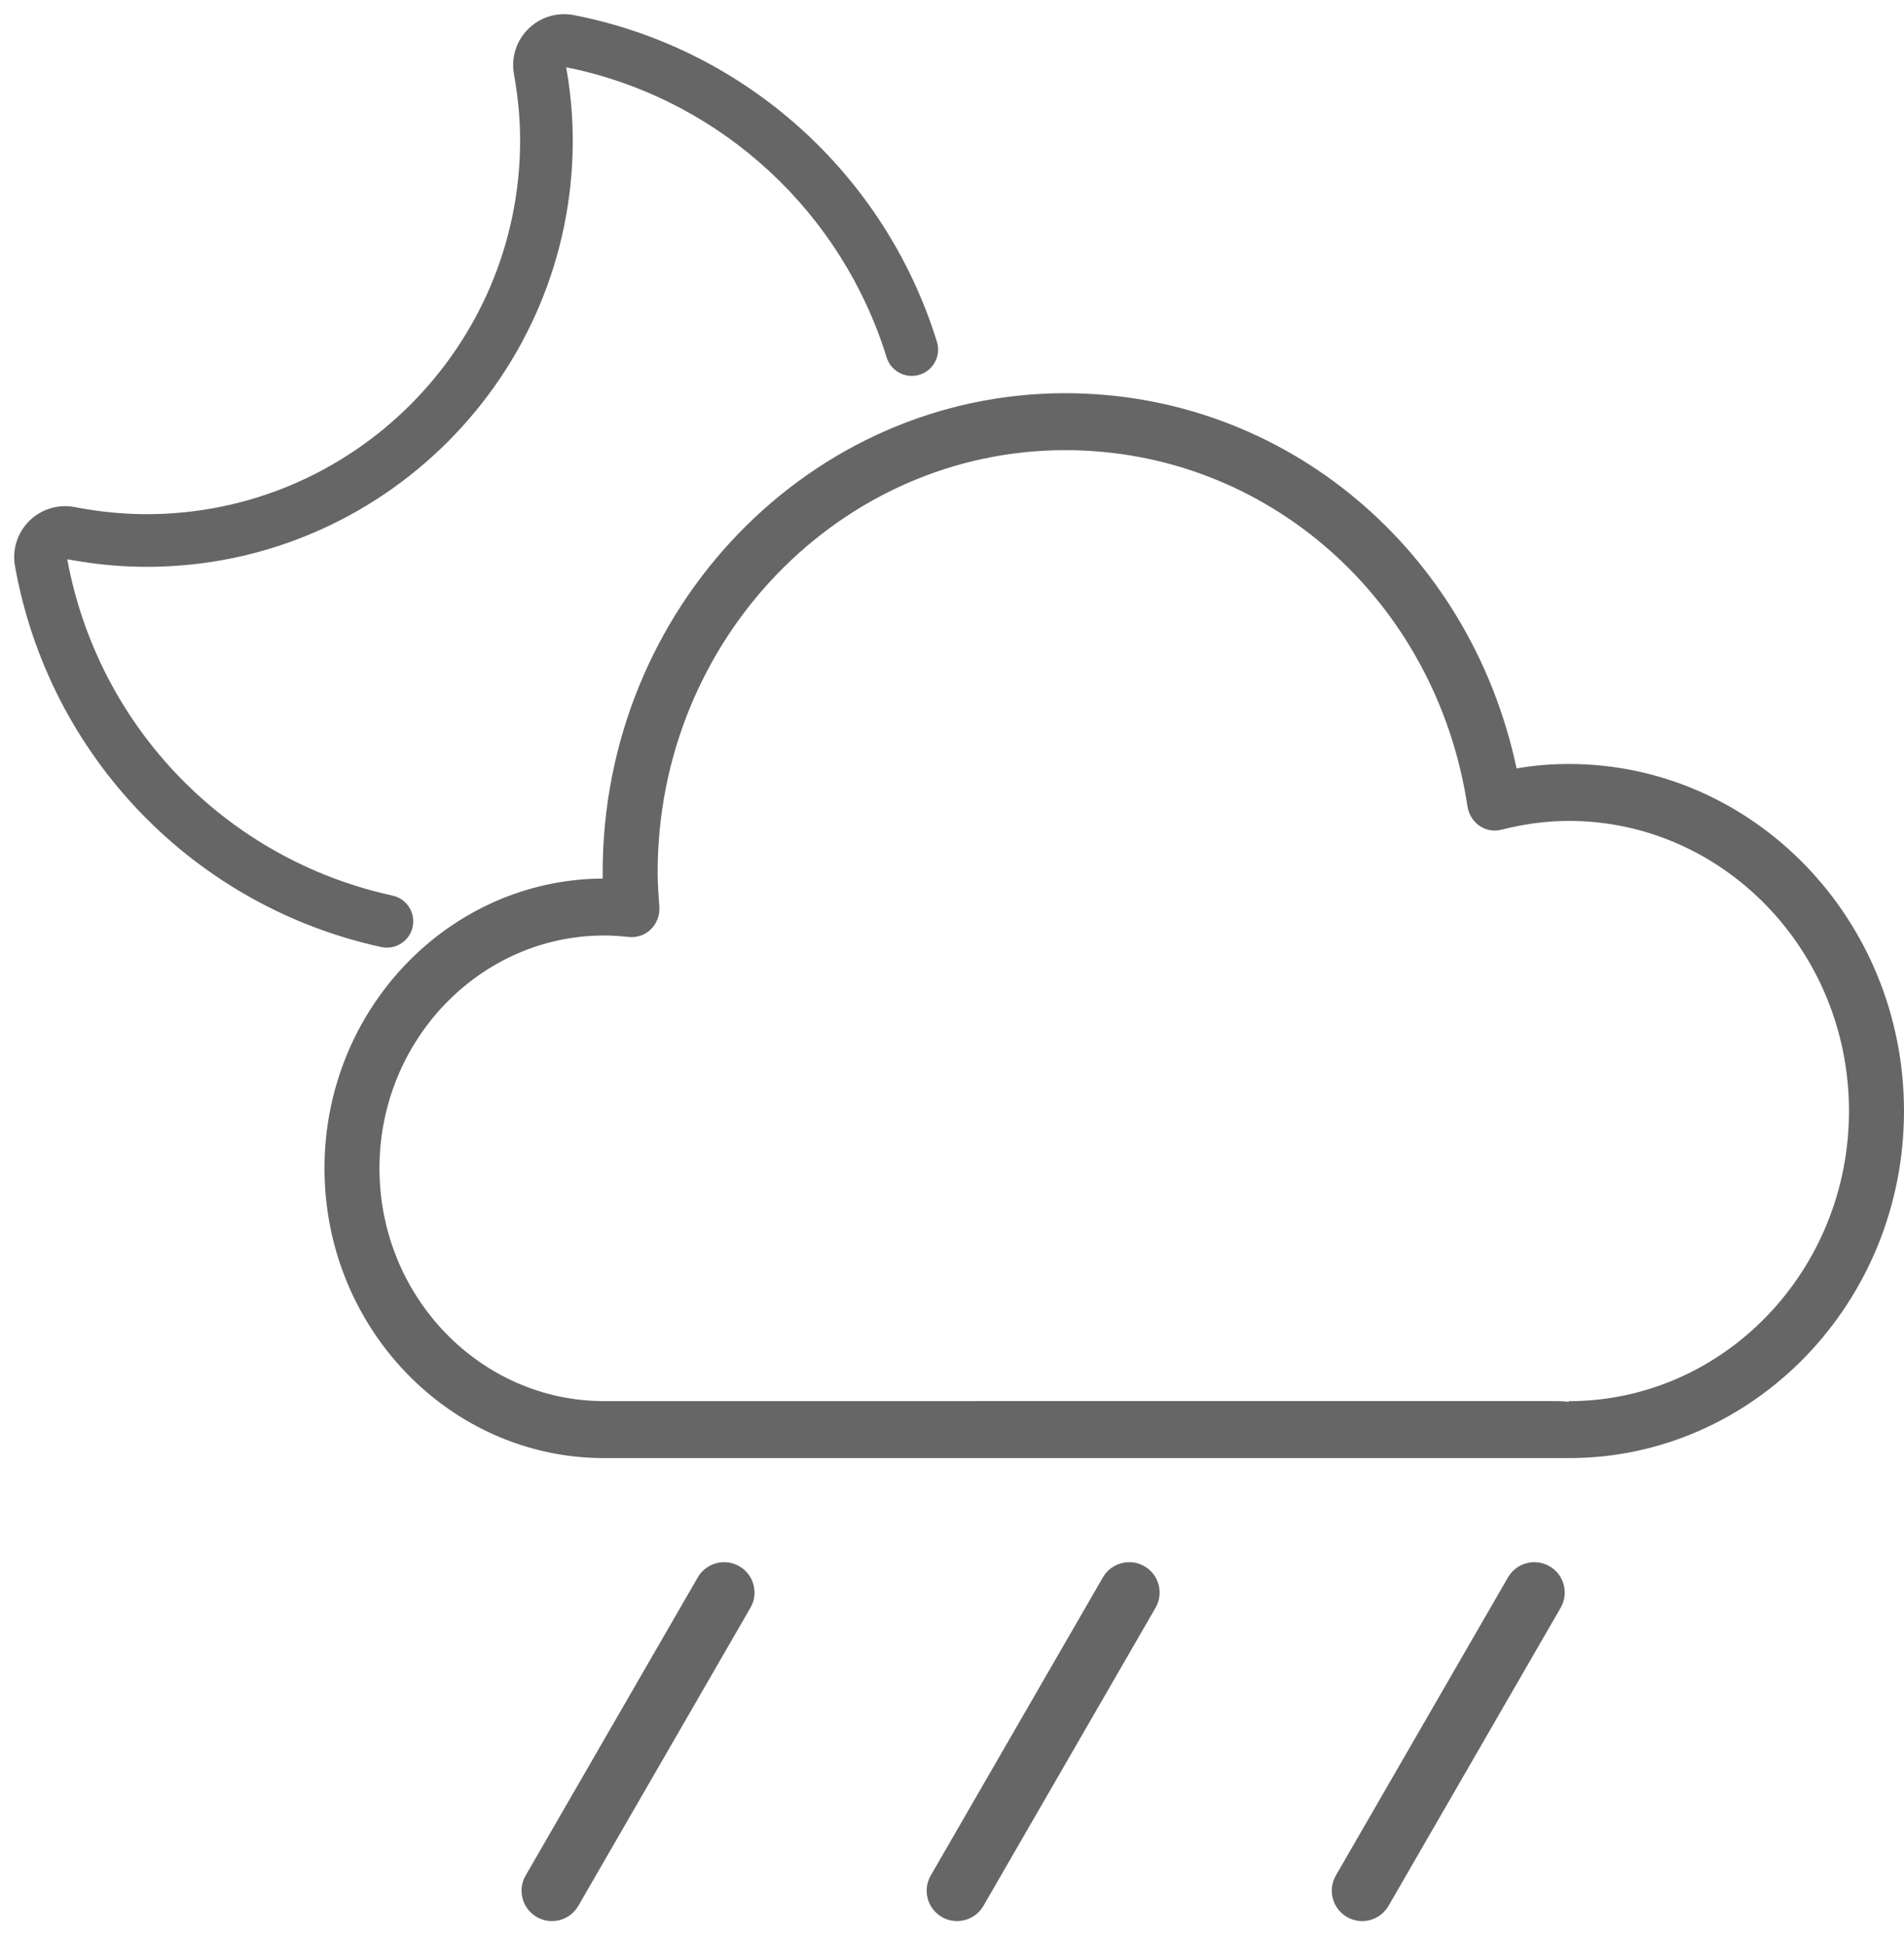 <?xml version="1.0" encoding="UTF-8"?>
<svg width="47px" height="48px" viewBox="0 0 47 48" version="1.1" xmlns="http://www.w3.org/2000/svg" xmlns:xlink="http://www.w3.org/1999/xlink">
    <title>351-强阵雨</title>
    <g id="页面-1" stroke="none" stroke-width="1" fill="none" fill-rule="evenodd">
        <g id="画板" transform="translate(-1054, -734)" fill="#666666">
            <path d="M1068.914,768.593 L1092.259,768.592 C1092.414,768.592 1092.576,768.592 1092.727,768.61 L1092.727,768.594 C1096.54,768.594 1099.642,765.381 1099.642,761.431 C1099.642,757.481 1096.54,754.268 1092.727,754.268 C1092.189,754.268 1091.628,754.34 1091.059,754.486 C1090.875,754.533 1090.679,754.499 1090.52,754.388 C1090.362,754.279 1090.255,754.106 1090.225,753.911 C1089.453,748.814 1085.277,745.114 1080.297,745.114 C1074.749,745.114 1070.234,749.791 1070.234,755.539 C1070.234,755.821 1070.254,756.1 1070.275,756.377 C1070.292,756.585 1070.219,756.791 1070.074,756.937 C1069.929,757.083 1069.729,757.153 1069.527,757.134 C1069.326,757.112 1069.123,757.097 1068.914,757.097 C1065.856,757.097 1063.367,759.677 1063.367,762.845 C1063.367,766.014 1065.856,768.593 1068.914,768.593 M1082.25,772.67 C1082.609,772.877 1082.732,773.336 1082.525,773.694 L1078.275,781.056 C1078.067,781.414 1077.609,781.537 1077.25,781.33 C1076.891,781.123 1076.768,780.664 1076.975,780.306 L1081.225,772.944 C1081.433,772.586 1081.891,772.463 1082.25,772.67 Z M1092.25,772.67 C1092.609,772.877 1092.732,773.336 1092.525,773.694 L1088.275,781.056 C1088.067,781.414 1087.609,781.537 1087.25,781.33 C1086.891,781.123 1086.768,780.664 1086.975,780.306 L1091.225,772.944 C1091.433,772.586 1091.891,772.463 1092.25,772.67 Z M1072.25,772.67 C1072.609,772.877 1072.732,773.336 1072.525,773.694 L1068.275,781.056 C1068.067,781.414 1067.609,781.537 1067.25,781.33 C1066.891,781.123 1066.768,780.664 1066.975,780.306 L1071.225,772.944 C1071.433,772.586 1071.891,772.463 1072.25,772.67 Z M1080.298,743.708 C1085.712,743.708 1090.289,747.563 1091.436,752.971 C1091.874,752.897 1092.305,752.862 1092.727,752.862 C1097.29,752.862 1101,756.705 1101,761.431 C1101,766.155 1097.29,770 1092.727,770 L1091.364,769.999 C1091.305,769.999 1091.245,769.999 1091.183,769.999 L1086.554,769.999 L1086.554,769.999 L1068.915,770 C1065.107,770 1062.01,766.79 1062.01,762.845 C1062.01,758.913 1065.086,755.713 1068.878,755.691 L1068.878,755.691 C1068.878,755.641 1068.877,755.59 1068.877,755.539 C1068.877,749.016 1074,743.708 1080.298,743.708 Z M1068.165,734.373 C1072.423,735.202 1075.857,738.328 1077.128,742.439 C1077.234,742.782 1077.042,743.146 1076.699,743.252 C1076.356,743.358 1075.992,743.166 1075.886,742.823 C1074.786,739.266 1071.865,736.537 1068.222,735.713 L1067.976,735.662 L1068.029,735.984 C1068.084,736.364 1068.118,736.733 1068.132,737.098 L1068.139,737.462 C1068.139,743.27 1063.42,747.995 1057.619,747.995 C1057.09,747.995 1056.549,747.952 1056.007,747.867 L1055.66,747.808 L1055.705,748.038 C1056.525,751.989 1059.533,755.089 1063.404,756.045 L1063.689,756.112 C1064.04,756.188 1064.262,756.534 1064.186,756.885 C1064.11,757.236 1063.763,757.458 1063.413,757.382 C1058.796,756.378 1055.21,752.683 1054.37,747.977 C1054.296,747.569 1054.43,747.15 1054.725,746.859 C1055.02,746.568 1055.44,746.441 1055.848,746.52 C1056.446,746.636 1057.042,746.695 1057.619,746.695 C1062.702,746.695 1066.839,742.553 1066.839,737.462 C1066.839,736.935 1066.789,736.402 1066.687,735.831 C1066.613,735.423 1066.746,735.004 1067.042,734.712 C1067.338,734.421 1067.757,734.294 1068.165,734.373 Z" id="351-强阵雨"></path>
        </g>
    </g>
</svg>